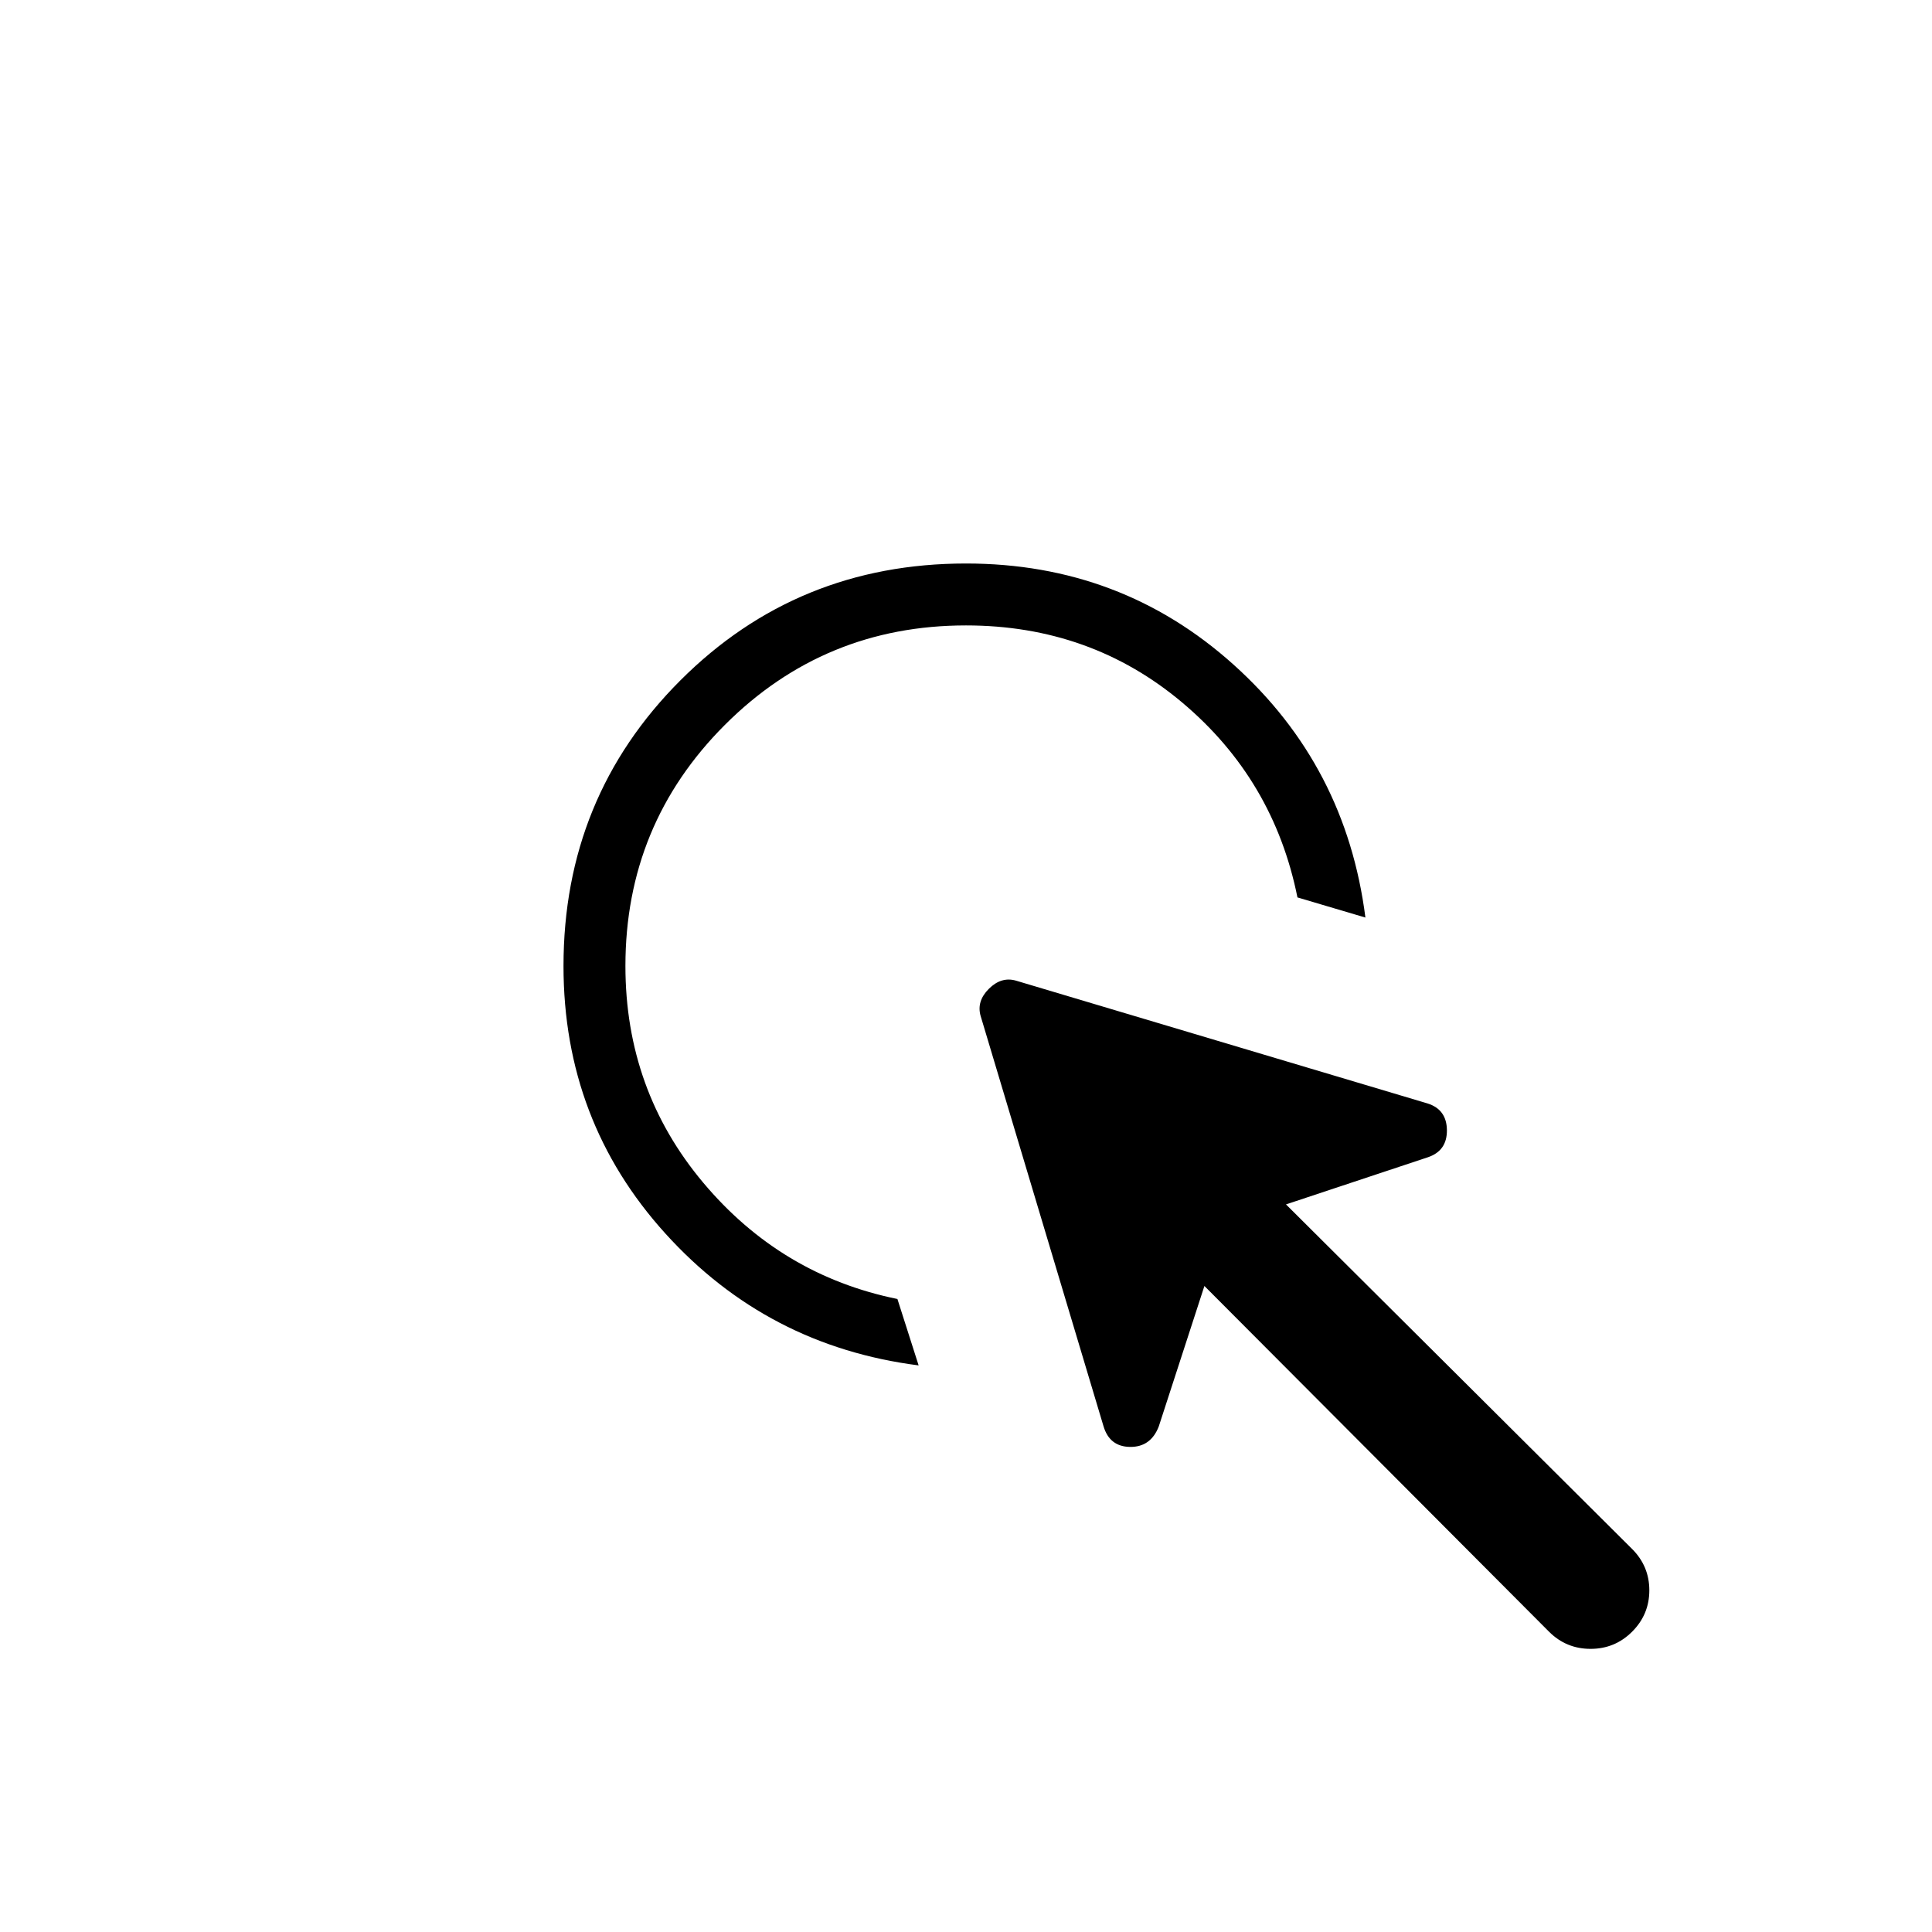 <svg xmlns="http://www.w3.org/2000/svg" width="48" height="48" viewBox="0 -960 960 960"><path d="M456.462-281.538q-75.231-9.616-125.847-65.539Q280-403 280-480q0-83.846 58.077-141.923T480-680q77 0 132.923 50.231 55.923 50.23 65.539 125.692l-33.77-10q-11.769-58.615-57.307-96.885Q541.846-649.231 480-649.231q-70.385 0-119.808 49.423T310.769-480q0 61.615 38.654 107.654 38.654 46.038 96.5 57.808l10.539 33Zm142-39.461-22.693 69.846q-4 10.231-14.23 10.115-10.231-.115-13.231-10.346l-61.077-203.924q-2-7.23 4.115-13.346 6.116-6.115 13.346-4.115l204.693 61.077q9.462 3 9.577 13.231.116 10.23-9.346 13.461l-70.615 23.462L811-190.308q8.539 8.539 8.539 20.539 0 12-8.539 20.539-8.538 8.538-20.654 8.538-12.115 0-20.654-8.538l-171.23-171.769Z"/></svg>